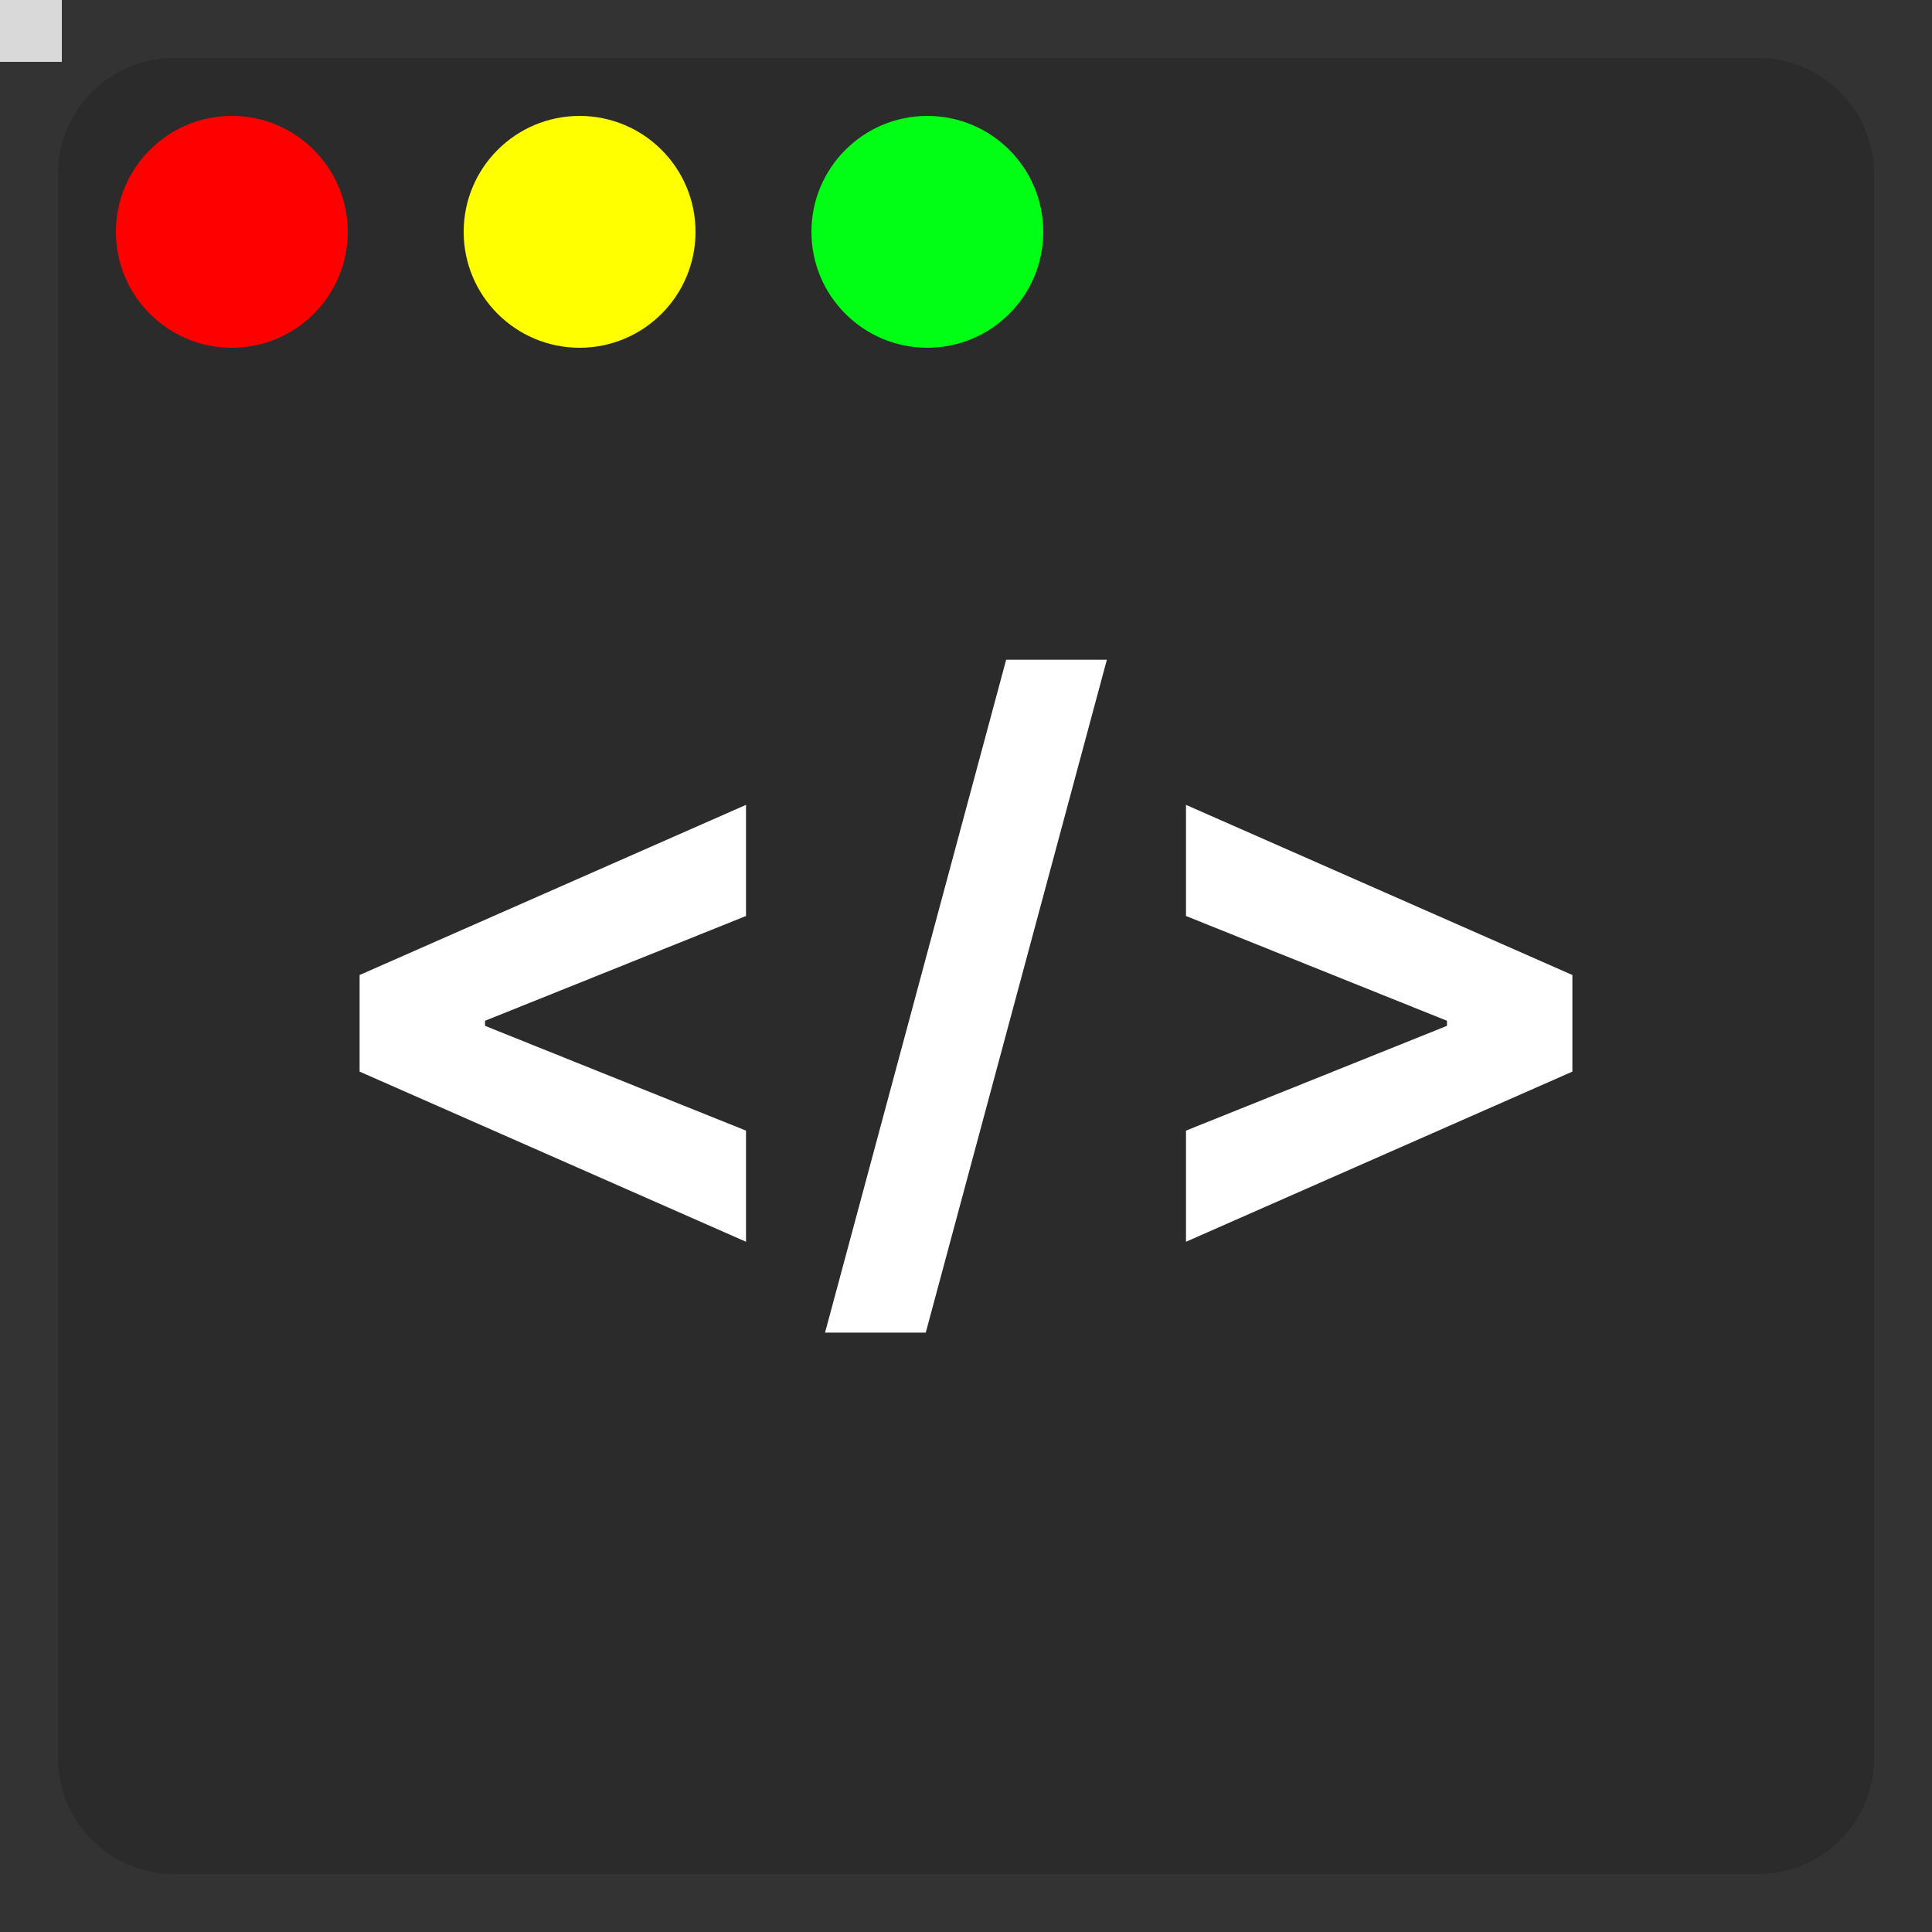 <?xml version="1.0" encoding="iso-8859-1"?>
<svg width="16" height="16" viewBox="0 0 500 500" fill="none" xmlns="http://www.w3.org/2000/svg">
    <rect x="0" y="0" width="500" height="500" fill="#333333" stroke="none"/>
    <rect width="16" height="16" fill="#D9D9D9"/>
    <path d="M15 45C15 28.431 28.431 15 45 15H455C471.569 15 485 28.431 485 45V455C485 471.569 471.569 485 455 485H45C28.431 485 15 471.569 15 455V45Z"
          fill="#2B2B2B"/>
    <circle cx="240" cy="60" r="30" fill="#00FF15"/>
    <circle cx="150" cy="60" r="30" fill="#FFFF00"/>
    <circle cx="60" cy="60" r="30" fill="#FF0000"/>
    <path d="M93.066 277.332V252.332L193.066 208.298V237.062L124.6 264.548L125.524 263.057V266.608L124.6 265.116L193.066 292.602V321.366L93.066 277.332ZM286.461 170.727L239.586 344.875H213.521L260.396 170.727H286.461ZM406.934 277.332L306.934 321.366V292.602L375.4 265.116L374.476 266.608V263.057L375.4 264.548L306.934 237.062V208.298L406.934 252.332V277.332Z"
          fill="white"/>
</svg>